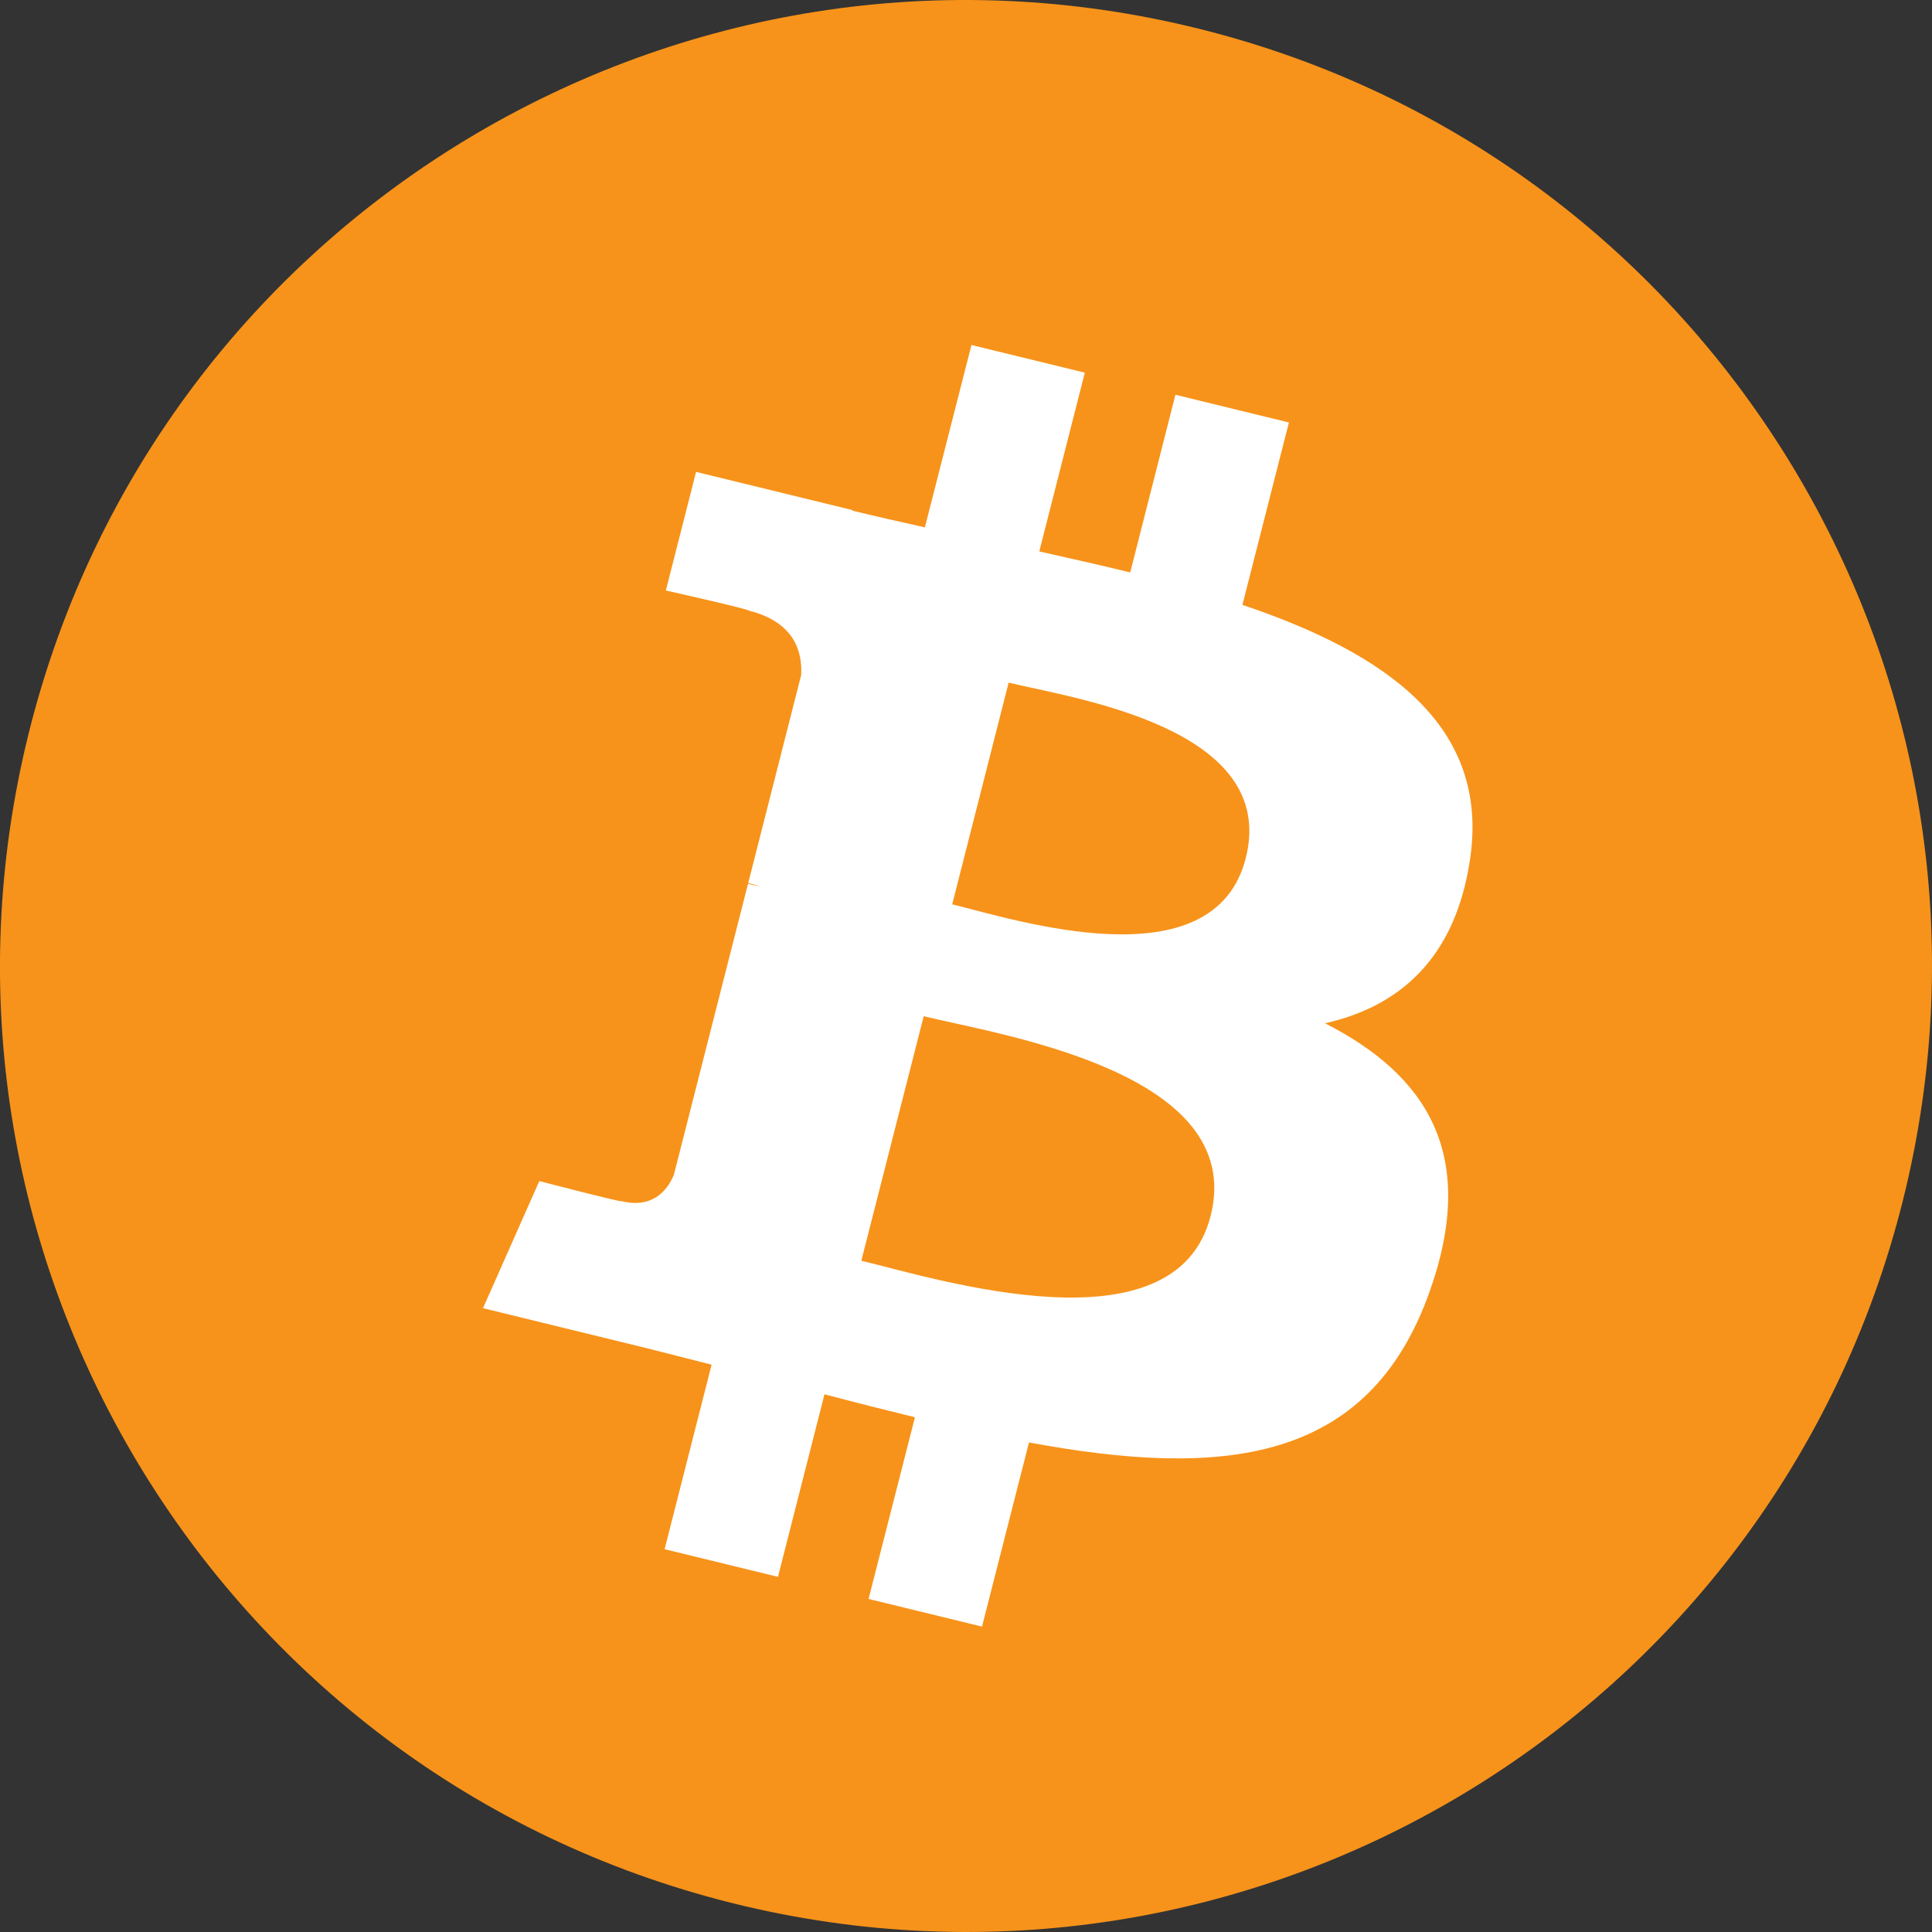 <svg width="28" height="28" viewBox="0 0 28 28" fill="none" xmlns="http://www.w3.org/2000/svg">
<rect x="0" y="0" width="28" height="28" fill="#333333" stroke="none"/>
<path d="M27.581 17.387C25.711 24.887 18.114 29.451 10.612 27.581C3.113 25.711 -1.452 18.114 0.419 10.615C2.289 3.114 9.886 -1.451 17.385 0.419C24.887 2.289 29.451 9.886 27.581 17.387Z" fill="#F7931A"/>
<path d="M21.303 12.467C21.602 10.515 20.083 9.466 18.006 8.766L18.68 6.123L17.035 5.721L16.38 8.296C15.947 8.19 15.503 8.091 15.062 7.992L15.722 5.401L14.079 5L13.404 7.643C13.046 7.563 12.695 7.484 12.354 7.401L12.356 7.393L10.088 6.839L9.65 8.558C9.65 8.558 10.871 8.831 10.845 8.848C11.511 9.011 11.631 9.442 11.611 9.784L10.844 12.796C10.89 12.808 10.949 12.824 11.015 12.85C10.96 12.837 10.902 12.822 10.841 12.808L9.766 17.027C9.684 17.225 9.478 17.522 9.012 17.409C9.028 17.433 7.816 17.117 7.816 17.117L7 18.959L9.14 19.482C9.538 19.579 9.929 19.681 10.313 19.778L9.632 22.452L11.275 22.853L11.949 20.207C12.398 20.326 12.833 20.436 13.26 20.54L12.588 23.173L14.232 23.574L14.913 20.905C17.718 21.425 19.827 21.215 20.714 18.733C21.43 16.735 20.679 15.582 19.203 14.83C20.278 14.588 21.087 13.896 21.303 12.467ZM17.545 17.623C17.037 19.622 13.598 18.541 12.483 18.271L13.387 14.728C14.501 15 18.076 15.539 17.545 17.623ZM18.054 12.438C17.59 14.256 14.728 13.333 13.8 13.106L14.618 9.893C15.547 10.12 18.537 10.542 18.054 12.438Z" fill="white"/>
</svg>
